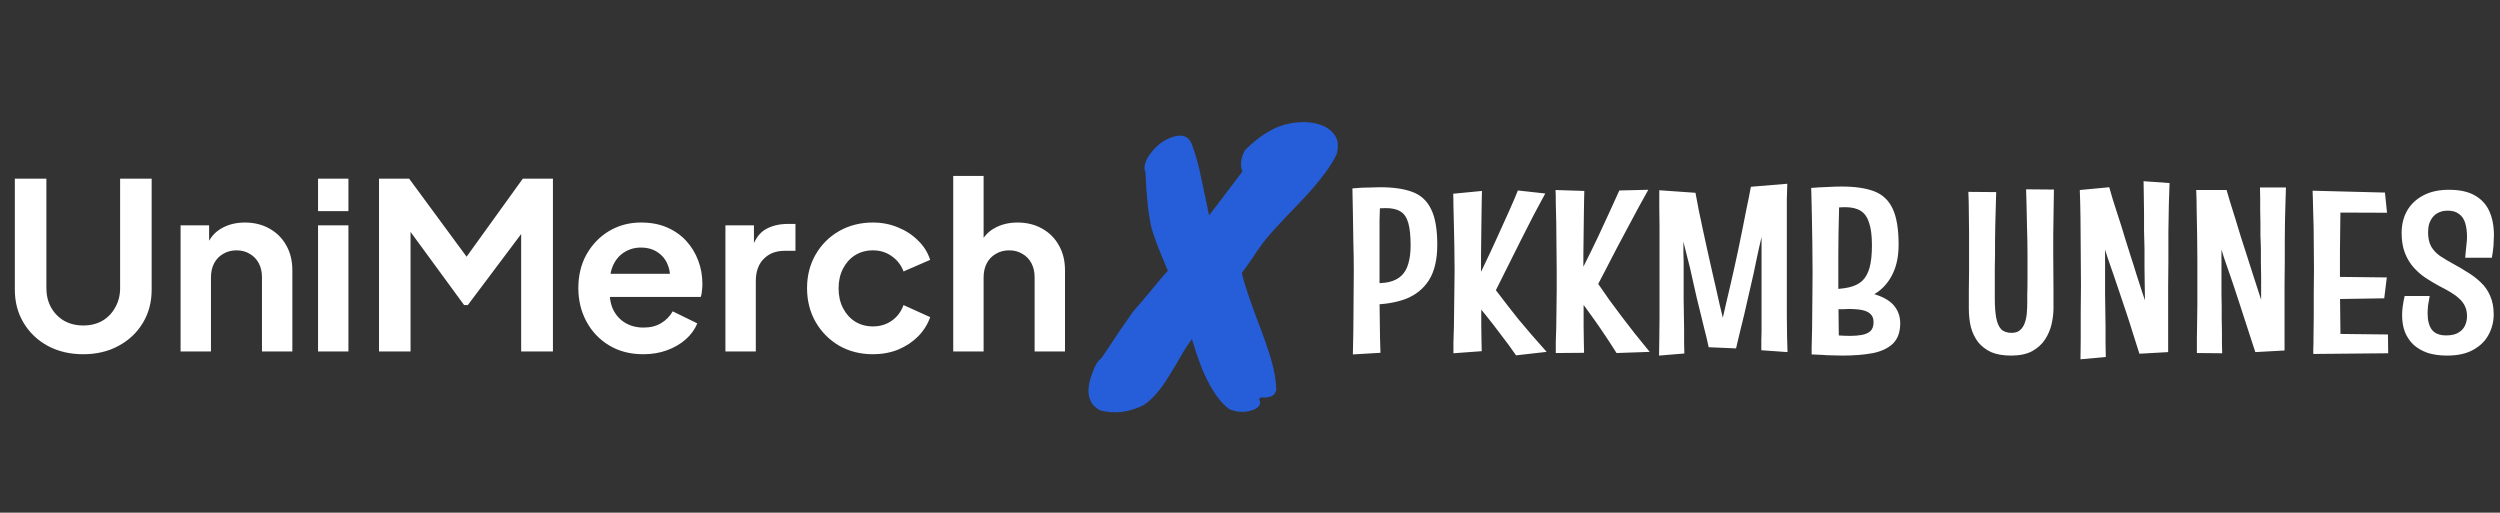 <svg width="1380" height="283" viewBox="0 0 1380 283" fill="none" xmlns="http://www.w3.org/2000/svg">
<rect x="0" y="0" width="1380" height="283" fill="#333333" stroke="none"/>
<path d="M45.952 195.536C38.613 195.536 32.085 194 26.368 190.928C20.736 187.856 16.299 183.632 13.056 178.256C9.813 172.88 8.192 166.779 8.192 159.952V98.64H25.6V159.056C25.6 162.981 26.453 166.523 28.16 169.68C29.952 172.837 32.384 175.312 35.456 177.104C38.528 178.811 42.027 179.664 45.952 179.664C49.963 179.664 53.461 178.811 56.448 177.104C59.52 175.312 61.909 172.837 63.616 169.68C65.408 166.523 66.304 162.981 66.304 159.056V98.64H83.712V159.952C83.712 166.779 82.091 172.88 78.848 178.256C75.605 183.632 71.125 187.856 65.408 190.928C59.776 194 53.291 195.536 45.952 195.536ZM99.683 194V124.368H115.427V138.064L114.147 135.632C115.768 131.451 118.414 128.293 122.083 126.16C125.838 123.941 130.19 122.832 135.139 122.832C140.259 122.832 144.782 123.941 148.707 126.16C152.718 128.379 155.832 131.493 158.051 135.504C160.27 139.429 161.379 143.995 161.379 149.2V194H144.611V153.168C144.611 150.096 144.014 147.451 142.819 145.232C141.624 143.013 139.96 141.307 137.827 140.112C135.779 138.832 133.347 138.192 130.531 138.192C127.8 138.192 125.368 138.832 123.235 140.112C121.102 141.307 119.438 143.013 118.243 145.232C117.048 147.451 116.451 150.096 116.451 153.168V194H99.683ZM175.558 194V124.368H192.326V194H175.558ZM175.558 116.56V98.64H192.326V116.56H175.558ZM209.216 194V98.64H225.856L261.568 147.152H253.632L288.576 98.64H305.216V194H287.68V118.48L294.464 120.144L258.24 168.4H256.192L220.864 120.144L226.624 118.48V194H209.216ZM355.082 195.536C347.914 195.536 341.642 193.915 336.266 190.672C330.89 187.429 326.709 183.035 323.722 177.488C320.735 171.941 319.242 165.797 319.242 159.056C319.242 152.059 320.735 145.872 323.722 140.496C326.794 135.035 330.933 130.725 336.138 127.568C341.429 124.411 347.317 122.832 353.802 122.832C359.263 122.832 364.042 123.728 368.138 125.52C372.319 127.312 375.861 129.787 378.762 132.944C381.663 136.101 383.882 139.728 385.418 143.824C386.954 147.835 387.722 152.187 387.722 156.88C387.722 158.075 387.637 159.312 387.466 160.592C387.381 161.872 387.167 162.981 386.826 163.92H333.066V151.12H377.354L369.418 157.136C370.186 153.211 369.973 149.712 368.778 146.64C367.669 143.568 365.791 141.136 363.146 139.344C360.586 137.552 357.471 136.656 353.802 136.656C350.303 136.656 347.189 137.552 344.458 139.344C341.727 141.051 339.637 143.611 338.186 147.024C336.821 150.352 336.309 154.405 336.65 159.184C336.309 163.451 336.863 167.248 338.314 170.576C339.85 173.819 342.069 176.336 344.97 178.128C347.957 179.92 351.37 180.816 355.21 180.816C359.05 180.816 362.293 180.005 364.938 178.384C367.669 176.763 369.802 174.587 371.338 171.856L384.906 178.512C383.541 181.84 381.407 184.784 378.506 187.344C375.605 189.904 372.149 191.909 368.138 193.36C364.213 194.811 359.861 195.536 355.082 195.536ZM400.433 194V124.368H416.177V139.856L414.897 137.552C416.518 132.347 419.036 128.72 422.449 126.672C425.948 124.624 430.129 123.6 434.993 123.6H439.089V138.448H433.073C428.294 138.448 424.454 139.941 421.553 142.928C418.652 145.829 417.201 149.925 417.201 155.216V194H400.433ZM481.844 195.536C474.932 195.536 468.703 193.957 463.156 190.8C457.695 187.557 453.385 183.205 450.228 177.744C447.071 172.197 445.492 165.968 445.492 159.056C445.492 152.144 447.071 145.957 450.228 140.496C453.385 135.035 457.695 130.725 463.156 127.568C468.703 124.411 474.932 122.832 481.844 122.832C486.793 122.832 491.401 123.728 495.668 125.52C499.935 127.227 503.604 129.616 506.676 132.688C509.833 135.675 512.095 139.259 513.46 143.44L498.74 149.84C497.46 146.341 495.284 143.525 492.212 141.392C489.225 139.259 485.769 138.192 481.844 138.192C478.175 138.192 474.889 139.088 471.988 140.88C469.172 142.672 466.953 145.147 465.332 148.304C463.711 151.461 462.9 155.088 462.9 159.184C462.9 163.28 463.711 166.907 465.332 170.064C466.953 173.221 469.172 175.696 471.988 177.488C474.889 179.28 478.175 180.176 481.844 180.176C485.855 180.176 489.353 179.109 492.34 176.976C495.327 174.843 497.46 171.984 498.74 168.4L513.46 175.056C512.095 178.981 509.876 182.523 506.804 185.68C503.732 188.752 500.063 191.184 495.796 192.976C491.529 194.683 486.879 195.536 481.844 195.536ZM526.183 194V97.104H542.951V138.064L540.647 135.632C542.268 131.451 544.914 128.293 548.583 126.16C552.338 123.941 556.69 122.832 561.639 122.832C566.759 122.832 571.282 123.941 575.207 126.16C579.218 128.379 582.332 131.493 584.551 135.504C586.77 139.429 587.879 143.995 587.879 149.2V194H571.111V153.168C571.111 150.096 570.514 147.451 569.319 145.232C568.124 143.013 566.46 141.307 564.327 140.112C562.279 138.832 559.847 138.192 557.031 138.192C554.3 138.192 551.868 138.832 549.735 140.112C547.602 141.307 545.938 143.013 544.743 145.232C543.548 147.451 542.951 150.096 542.951 153.168V194H526.183Z" fill="white"/>
<path d="M756.384 168.12L756.256 156.216C760.352 156.472 763.808 156.301 766.624 155.704C769.525 155.021 771.829 153.869 773.536 152.248C775.328 150.541 776.608 148.323 777.376 145.592C778.229 142.776 778.656 139.405 778.656 135.48C778.656 130.189 778.229 126.051 777.376 123.064C776.523 120.077 775.115 117.987 773.152 116.792C771.189 115.512 768.459 114.872 764.96 114.872C763.851 114.872 762.613 114.915 761.248 115C759.883 115 758.432 115.128 756.896 115.384C755.445 115.555 753.952 115.725 752.416 115.896L746.528 103.992C748.32 103.821 750.069 103.693 751.776 103.608C753.568 103.523 755.317 103.48 757.024 103.48C758.731 103.395 760.309 103.352 761.76 103.352C769.013 103.352 774.944 104.205 779.552 105.912C784.245 107.619 787.701 110.776 789.92 115.384C792.224 119.907 793.376 126.477 793.376 135.096C793.376 143.288 791.84 149.816 788.768 154.68C785.696 159.459 781.387 162.915 775.84 165.048C770.293 167.096 763.808 168.12 756.384 168.12ZM746.784 195.64C746.869 192.227 746.955 187.96 747.04 182.84C747.125 177.635 747.168 172.131 747.168 166.328C747.253 160.525 747.296 154.979 747.296 149.688C747.296 144.312 747.211 138.765 747.04 133.048C746.955 127.331 746.869 121.912 746.784 116.792C746.699 111.587 746.613 107.32 746.528 103.992L762.016 105.144C761.931 107.363 761.845 109.88 761.76 112.696C761.675 115.512 761.589 118.499 761.504 121.656C761.504 124.813 761.504 128.013 761.504 131.256C761.504 134.499 761.504 137.699 761.504 140.856C761.504 143.928 761.504 146.787 761.504 149.432C761.504 151.565 761.504 154.083 761.504 156.984C761.504 159.885 761.504 163 761.504 166.328C761.589 169.656 761.632 172.984 761.632 176.312C761.717 179.64 761.76 182.883 761.76 186.04C761.845 189.197 761.931 192.099 762.016 194.744L746.784 195.64ZM836.856 196.152C834.04 192.056 831.224 188.216 828.408 184.632C825.677 180.963 822.904 177.379 820.088 173.88C817.272 170.381 814.328 166.84 811.256 163.256C813.645 158.221 816.12 153.016 818.68 147.64C821.325 142.179 823.843 136.803 826.232 131.512C828.621 126.221 830.84 121.315 832.888 116.792C834.936 112.269 836.6 108.387 837.88 105.144L852.984 106.808C851.107 110.221 848.931 114.275 846.456 118.968C844.067 123.661 841.592 128.525 839.032 133.56C836.472 138.595 834.04 143.459 831.736 148.152C829.432 152.76 827.427 156.771 825.72 160.184C827.939 163.085 830.029 165.816 831.992 168.376C834.04 170.936 836.088 173.539 838.136 176.184C840.269 178.744 842.616 181.517 845.176 184.504C847.736 187.405 850.595 190.648 853.752 194.232L836.856 196.152ZM802.296 195C802.296 193.549 802.296 191.587 802.296 189.112C802.381 186.637 802.467 183.821 802.552 180.664C802.637 177.507 802.68 174.179 802.68 170.68C802.765 167.096 802.808 163.555 802.808 160.056C802.893 156.472 802.936 153.016 802.936 149.688C802.936 145.336 802.893 140.984 802.808 136.632C802.723 132.195 802.637 128.013 802.552 124.088C802.467 120.077 802.381 116.579 802.296 113.592C802.296 110.605 802.253 108.387 802.168 106.936L818.04 105.4C818.04 106.595 817.997 108.429 817.912 110.904C817.912 113.379 817.869 116.237 817.784 119.48C817.784 122.723 817.741 126.136 817.656 129.72C817.656 133.304 817.613 136.845 817.528 140.344C817.528 143.757 817.528 146.872 817.528 149.688C817.528 152.163 817.528 155.107 817.528 158.52C817.613 161.848 817.656 165.347 817.656 169.016C817.656 172.6 817.656 176.056 817.656 179.384C817.741 182.712 817.784 185.656 817.784 188.216C817.869 190.776 817.912 192.653 817.912 193.848L802.296 195ZM892.329 194.872C889.769 190.776 887.124 186.723 884.393 182.712C881.662 178.701 878.889 174.776 876.073 170.936C873.257 167.096 870.441 163.384 867.625 159.8C870.185 154.936 872.702 149.987 875.177 144.952C877.737 139.832 880.169 134.84 882.473 129.976C884.777 125.112 886.868 120.589 888.745 116.408C890.708 112.141 892.414 108.387 893.865 105.144L909.865 104.76C908.244 107.576 906.494 110.733 904.617 114.232C902.74 117.731 900.777 121.4 898.729 125.24C896.681 129.08 894.633 132.92 892.585 136.76C890.622 140.6 888.745 144.227 886.953 147.64C885.161 151.053 883.582 154.083 882.217 156.728C884.265 159.629 886.313 162.573 888.361 165.56C890.494 168.461 892.713 171.448 895.017 174.52C897.321 177.507 899.753 180.664 902.313 183.992C904.958 187.235 907.732 190.648 910.633 194.232L892.329 194.872ZM858.793 194.872C858.793 193.336 858.793 191.331 858.793 188.856C858.878 186.381 858.964 183.608 859.049 180.536C859.134 177.379 859.177 174.051 859.177 170.552C859.262 167.053 859.305 163.555 859.305 160.056C859.305 156.472 859.305 153.016 859.305 149.688C859.305 145.336 859.262 140.856 859.177 136.248C859.177 131.64 859.134 127.245 859.049 123.064C858.964 118.797 858.878 115.085 858.793 111.928C858.793 108.685 858.75 106.339 858.665 104.888L874.537 105.4C874.537 106.595 874.494 108.429 874.409 110.904C874.409 113.379 874.366 116.237 874.281 119.48C874.281 122.723 874.238 126.136 874.153 129.72C874.153 133.304 874.11 136.845 874.025 140.344C874.025 143.757 874.025 146.872 874.025 149.688C874.025 152.163 874.025 155.107 874.025 158.52C874.11 161.933 874.153 165.517 874.153 169.272C874.153 173.027 874.153 176.611 874.153 180.024C874.238 183.437 874.281 186.467 874.281 189.112C874.366 191.672 874.409 193.549 874.409 194.744L858.793 194.872ZM915.802 196.28C915.887 193.549 915.93 190.435 915.93 186.936C916.015 183.352 916.058 179.512 916.058 175.416C916.058 171.32 916.058 167.096 916.058 162.744C916.058 158.392 916.058 154.04 916.058 149.688C916.058 145.592 916.058 141.496 916.058 137.4C916.058 133.304 916.058 129.336 916.058 125.496C916.058 121.571 916.015 117.901 915.93 114.488C915.93 110.989 915.93 107.832 915.93 105.016L935.898 106.424C936.495 109.667 937.135 113.037 937.818 116.536C938.586 120.035 939.354 123.661 940.122 127.416C940.975 131.085 941.786 134.797 942.554 138.552C943.407 142.307 944.261 146.104 945.114 149.944C945.882 153.187 946.607 156.344 947.29 159.416C947.973 162.488 948.613 165.347 949.21 167.992C949.893 170.637 950.49 173.112 951.002 175.416C951.599 172.6 952.239 169.784 952.922 166.968C953.605 164.067 954.287 161.165 954.97 158.264C955.653 155.277 956.335 152.291 957.018 149.304C957.871 145.549 958.682 141.837 959.45 138.168C960.218 134.413 960.986 130.659 961.754 126.904C962.522 123.064 963.29 119.181 964.058 115.256C964.911 111.331 965.722 107.277 966.49 103.096L986.586 101.432C986.501 103.48 986.415 106.296 986.33 109.88C986.33 113.464 986.33 117.475 986.33 121.912C986.33 126.349 986.33 130.957 986.33 135.736C986.33 140.515 986.33 145.123 986.33 149.56C986.33 153.912 986.33 158.221 986.33 162.488C986.33 166.669 986.33 170.723 986.33 174.648C986.415 178.488 986.458 182.072 986.458 185.4C986.543 188.728 986.629 191.715 986.714 194.36L972.25 193.336C972.25 191.544 972.25 189.795 972.25 188.088C972.335 186.296 972.378 184.504 972.378 182.712C972.378 180.835 972.378 178.915 972.378 176.952C972.378 174.989 972.378 172.984 972.378 170.936C972.378 168.888 972.378 166.755 972.378 164.536C972.378 162.232 972.378 159.843 972.378 157.368C972.378 154.467 972.378 151.523 972.378 148.536C972.378 145.549 972.378 142.605 972.378 139.704C972.378 136.717 972.378 133.773 972.378 130.872C971.951 132.749 971.482 134.755 970.97 136.888C970.543 139.021 970.074 141.197 969.562 143.416C969.135 145.635 968.666 147.896 968.154 150.2C967.642 152.504 967.13 154.765 966.618 156.984C966.021 159.715 965.381 162.488 964.698 165.304C964.101 168.035 963.461 170.851 962.778 173.752C962.095 176.568 961.37 179.512 960.602 182.584C959.834 185.656 959.066 188.899 958.298 192.312L943.194 191.672C942.426 188.003 941.615 184.589 940.762 181.432C939.994 178.275 939.269 175.288 938.586 172.472C937.903 169.656 937.221 166.883 936.538 164.152C935.941 161.421 935.343 158.776 934.746 156.216C934.149 153.4 933.551 150.712 932.954 148.152C932.357 145.592 931.717 143.075 931.034 140.6C930.437 138.125 929.839 135.736 929.242 133.432C929.242 133.944 929.242 134.712 929.242 135.736C929.242 136.675 929.242 137.912 929.242 139.448C929.327 140.899 929.37 142.563 929.37 144.44C929.37 146.317 929.37 148.323 929.37 150.456C929.37 152.504 929.37 154.723 929.37 157.112C929.37 159.672 929.37 162.36 929.37 165.176C929.455 167.907 929.498 170.68 929.498 173.496C929.583 176.227 929.626 178.915 929.626 181.56C929.626 184.12 929.626 186.552 929.626 188.856C929.711 191.16 929.754 193.251 929.754 195.128L915.802 196.28ZM1009.62 168.12L1009.11 159.672C1013.64 159.672 1017.43 159.331 1020.51 158.648C1023.58 157.965 1026.05 156.771 1027.93 155.064C1029.81 153.272 1031.17 150.797 1032.03 147.64C1032.88 144.483 1033.31 140.387 1033.31 135.352C1033.31 130.147 1032.79 126.051 1031.77 123.064C1030.83 119.992 1029.29 117.773 1027.16 116.408C1025.03 115.043 1022.13 114.36 1018.46 114.36C1016.75 114.36 1014.83 114.488 1012.7 114.744C1010.56 114.915 1008.26 115.213 1005.79 115.64L999.769 103.736C1002.84 103.48 1005.83 103.309 1008.73 103.224C1011.63 103.053 1014.23 102.968 1016.54 102.968C1024.05 102.968 1030.11 103.864 1034.71 105.656C1039.32 107.448 1042.69 110.691 1044.83 115.384C1046.96 119.992 1048.03 126.52 1048.03 134.968C1048.03 141.027 1047.04 146.189 1045.08 150.456C1043.2 154.637 1040.56 158.051 1037.15 160.696C1033.73 163.256 1029.68 165.133 1024.99 166.328C1020.29 167.523 1015.17 168.12 1009.62 168.12ZM1016.92 196.28C1015.3 196.28 1013.51 196.237 1011.55 196.152C1009.67 196.152 1007.75 196.067 1005.79 195.896C1003.91 195.811 1001.99 195.725 1000.03 195.64L1006.81 184.376C1009.45 184.632 1012.01 184.888 1014.49 185.144C1016.96 185.315 1019.27 185.4 1021.4 185.4C1023.71 185.4 1025.8 185.229 1027.67 184.888C1029.64 184.547 1031.21 183.864 1032.41 182.84C1033.6 181.731 1034.2 180.067 1034.2 177.848C1034.2 175.971 1033.69 174.52 1032.67 173.496C1031.64 172.387 1030.11 171.619 1028.06 171.192C1026.09 170.765 1023.53 170.552 1020.38 170.552C1019.52 170.552 1018.46 170.595 1017.18 170.68C1015.9 170.68 1014.57 170.68 1013.21 170.68C1011.93 170.68 1010.73 170.723 1009.62 170.808L1009.11 159.672C1019.1 159.587 1026.99 160.312 1032.79 161.848C1038.6 163.384 1042.73 165.56 1045.21 168.376C1047.68 171.192 1048.92 174.563 1048.92 178.488C1048.92 183.181 1047.64 186.851 1045.08 189.496C1042.52 192.056 1038.85 193.848 1034.07 194.872C1029.29 195.811 1023.58 196.28 1016.92 196.28ZM1000.03 195.64C1000.03 195.64 1000.03 194.36 1000.03 191.8C1000.11 189.155 1000.2 185.656 1000.28 181.304C1000.37 176.952 1000.41 172.131 1000.41 166.84C1000.49 161.464 1000.54 156.088 1000.54 150.712C1000.54 145.251 1000.49 139.789 1000.41 134.328C1000.32 128.781 1000.24 123.704 1000.15 119.096C1000.07 114.403 999.982 110.691 999.897 107.96C999.812 105.144 999.769 103.736 999.769 103.736L1015.39 104.888C1015.39 104.888 1015.34 105.997 1015.26 108.216C1015.26 110.349 1015.21 113.208 1015.13 116.792C1015.04 120.291 1014.96 124.131 1014.87 128.312C1014.87 132.408 1014.83 136.419 1014.75 140.344C1014.75 144.269 1014.75 147.725 1014.75 150.712C1014.75 153.699 1014.75 157.112 1014.75 160.952C1014.83 164.792 1014.87 168.675 1014.87 172.6C1014.96 176.525 1015 180.152 1015 183.48C1015.09 186.808 1015.13 189.496 1015.13 191.544C1015.21 193.592 1015.26 194.616 1015.26 194.616L1000.03 195.64ZM1110.09 196.28C1105.74 196.28 1102.07 195.64 1099.08 194.36C1096.18 192.995 1093.79 191.16 1091.92 188.856C1090.12 186.467 1088.8 183.736 1087.95 180.664C1087.18 177.507 1086.8 174.093 1086.8 170.424C1086.8 167.437 1086.8 164.152 1086.8 160.568C1086.88 156.899 1086.92 153.229 1086.92 149.56C1086.92 145.891 1086.92 142.605 1086.92 139.704C1086.92 135.864 1086.92 132.109 1086.92 128.44C1086.92 124.771 1086.88 121.101 1086.8 117.432C1086.8 113.677 1086.71 109.837 1086.54 105.912L1101.9 106.04C1101.81 108.856 1101.73 111.843 1101.64 115C1101.56 118.072 1101.47 121.144 1101.39 124.216C1101.39 127.288 1101.35 130.232 1101.26 133.048C1101.26 135.779 1101.26 138.253 1101.26 140.472C1101.26 142.947 1101.22 145.379 1101.13 147.768C1101.13 150.157 1101.13 152.419 1101.13 154.552C1101.13 156.685 1101.13 158.648 1101.13 160.44C1101.13 162.232 1101.13 163.768 1101.13 165.048C1101.13 169.144 1101.39 172.6 1101.9 175.416C1102.41 178.147 1103.31 180.237 1104.59 181.688C1105.95 183.053 1107.87 183.736 1110.35 183.736C1112.31 183.736 1113.85 183.267 1114.96 182.328C1116.15 181.304 1117.05 179.981 1117.64 178.36C1118.24 176.739 1118.63 174.904 1118.8 172.856C1118.97 170.808 1119.05 168.76 1119.05 166.712C1119.05 165.859 1119.05 164.408 1119.05 162.36C1119.14 160.227 1119.18 157.411 1119.18 153.912C1119.18 150.328 1119.18 145.933 1119.18 140.728C1119.18 135.267 1119.09 130.317 1118.92 125.88C1118.84 121.357 1118.75 117.347 1118.67 113.848C1118.58 110.264 1118.5 107.149 1118.41 104.504L1133.77 104.632C1133.77 107.448 1133.73 110.179 1133.64 112.824C1133.64 115.384 1133.6 118.029 1133.52 120.76C1133.52 123.491 1133.47 126.477 1133.39 129.72C1133.39 132.963 1133.39 136.717 1133.39 140.984C1133.47 148.237 1133.52 154.424 1133.52 159.544C1133.52 164.664 1133.52 168.205 1133.52 170.168C1133.52 172.899 1133.17 175.8 1132.49 178.872C1131.81 181.859 1130.61 184.675 1128.91 187.32C1127.2 189.965 1124.81 192.141 1121.74 193.848C1118.75 195.469 1114.87 196.28 1110.09 196.28ZM1148.05 104.888L1164.31 103.352C1164.73 104.973 1165.37 107.192 1166.23 110.008C1167.16 112.824 1168.19 116.024 1169.3 119.608C1170.49 123.107 1171.64 126.776 1172.75 130.616C1173.95 134.456 1175.1 138.125 1176.21 141.624C1177.32 144.952 1178.34 148.195 1179.28 151.352C1180.31 154.424 1181.2 157.197 1181.97 159.672C1182.82 162.147 1183.51 164.195 1184.02 165.816C1184.02 163.171 1183.97 160.312 1183.89 157.24C1183.89 154.168 1183.85 150.925 1183.76 147.512C1183.76 144.013 1183.76 140.515 1183.76 137.016C1183.68 134.029 1183.59 130.915 1183.51 127.672C1183.51 124.344 1183.51 121.016 1183.51 117.688C1183.51 114.36 1183.46 111.203 1183.38 108.216C1183.38 105.144 1183.33 102.413 1183.25 100.024L1197.59 101.048C1197.5 104.291 1197.37 108.301 1197.2 113.08C1197.12 117.773 1197.03 122.808 1196.95 128.184C1196.95 133.56 1196.95 138.893 1196.95 144.184C1196.86 148.536 1196.82 152.973 1196.82 157.496C1196.82 161.933 1196.82 166.371 1196.82 170.808C1196.82 175.16 1196.82 179.341 1196.82 183.352C1196.82 187.363 1196.82 191.032 1196.82 194.36L1180.95 195.256C1180.09 192.44 1178.98 188.941 1177.62 184.76C1176.34 180.579 1174.93 176.184 1173.39 171.576C1171.86 166.883 1170.36 162.445 1168.91 158.264C1168.23 156.131 1167.55 154.125 1166.87 152.248C1166.18 150.285 1165.54 148.451 1164.95 146.744C1164.35 144.952 1163.79 143.331 1163.28 141.88C1162.85 140.344 1162.43 138.979 1162 137.784C1162 141.453 1162 145.379 1162 149.56C1162 153.656 1162 157.88 1162 162.232C1162.09 165.219 1162.13 168.248 1162.13 171.32C1162.21 174.392 1162.26 177.464 1162.26 180.536C1162.26 183.608 1162.26 186.552 1162.26 189.368C1162.34 192.184 1162.39 194.744 1162.39 197.048L1148.43 198.328C1148.52 195.085 1148.56 191.203 1148.56 186.68C1148.56 182.072 1148.56 177.251 1148.56 172.216C1148.65 167.096 1148.69 162.275 1148.69 157.752C1148.69 151.352 1148.65 144.952 1148.56 138.552C1148.56 132.067 1148.52 125.965 1148.43 120.248C1148.35 114.445 1148.22 109.325 1148.05 104.888ZM1212.3 104.888H1229.07C1229.49 106.509 1230.13 108.685 1230.99 111.416C1231.84 114.061 1232.78 117.048 1233.8 120.376C1234.83 123.704 1235.89 127.203 1237 130.872C1238.2 134.541 1239.35 138.125 1240.46 141.624C1241.57 144.952 1242.59 148.152 1243.53 151.224C1244.56 154.296 1245.45 157.069 1246.22 159.544C1246.99 161.933 1247.63 163.896 1248.14 165.432C1248.14 163.555 1248.14 161.507 1248.14 159.288C1248.14 157.069 1248.14 154.765 1248.14 152.376C1248.14 149.901 1248.1 147.384 1248.01 144.824C1248.01 142.264 1248.01 139.661 1248.01 137.016C1247.93 134.712 1247.84 132.365 1247.76 129.976C1247.76 127.587 1247.76 125.24 1247.76 122.936C1247.76 120.547 1247.71 118.243 1247.63 116.024C1247.63 113.72 1247.63 111.544 1247.63 109.496C1247.63 107.363 1247.58 105.357 1247.5 103.48H1261.84C1261.75 105.955 1261.66 108.728 1261.58 111.8C1261.49 114.872 1261.41 118.157 1261.32 121.656C1261.32 125.069 1261.28 128.696 1261.2 132.536C1261.2 136.291 1261.2 140.173 1261.2 144.184C1261.11 148.536 1261.07 152.931 1261.07 157.368C1261.07 161.72 1261.07 166.029 1261.07 170.296C1261.07 174.563 1261.07 178.659 1261.07 182.584C1261.07 186.509 1261.07 190.136 1261.07 193.464L1244.94 194.36C1244.26 192.227 1243.45 189.752 1242.51 186.936C1241.65 184.12 1240.67 181.091 1239.56 177.848C1238.54 174.605 1237.47 171.32 1236.36 167.992C1235.25 164.664 1234.19 161.421 1233.16 158.264C1232.48 156.131 1231.8 154.125 1231.12 152.248C1230.43 150.285 1229.79 148.451 1229.2 146.744C1228.6 144.952 1228.04 143.331 1227.53 141.88C1227.1 140.344 1226.68 138.979 1226.25 137.784C1226.25 139.576 1226.25 141.496 1226.25 143.544C1226.25 145.507 1226.25 147.512 1226.25 149.56C1226.25 151.608 1226.25 153.699 1226.25 155.832C1226.25 157.88 1226.25 160.013 1226.25 162.232C1226.34 164.536 1226.38 166.883 1226.38 169.272C1226.38 171.576 1226.38 173.88 1226.38 176.184C1226.46 178.403 1226.51 180.621 1226.51 182.84C1226.51 184.973 1226.51 187.064 1226.51 189.112C1226.59 191.16 1226.64 193.123 1226.64 195L1212.68 194.872C1212.68 192.397 1212.68 189.752 1212.68 186.936C1212.77 184.035 1212.81 181.005 1212.81 177.848C1212.9 174.691 1212.94 171.405 1212.94 167.992C1212.94 164.579 1212.94 161.165 1212.94 157.752C1212.94 152.888 1212.94 148.067 1212.94 143.288C1212.94 138.424 1212.9 133.688 1212.81 129.08C1212.73 124.472 1212.64 120.12 1212.56 116.024C1212.56 111.928 1212.47 108.216 1212.3 104.888ZM1276.93 195.384C1276.93 195.384 1276.93 194.488 1276.93 192.696C1277.02 190.819 1277.06 188.344 1277.06 185.272C1277.15 182.115 1277.19 178.531 1277.19 174.52C1277.19 170.509 1277.19 166.285 1277.19 161.848C1277.27 157.411 1277.32 153.016 1277.32 148.664C1277.32 143.203 1277.27 137.912 1277.19 132.792C1277.19 127.587 1277.1 122.936 1276.93 118.84C1276.85 114.659 1276.76 111.373 1276.68 108.984C1276.59 106.509 1276.55 105.272 1276.55 105.272L1292.04 106.808C1292.04 106.808 1291.99 107.789 1291.91 109.752C1291.91 111.629 1291.91 114.147 1291.91 117.304C1291.91 120.376 1291.87 123.789 1291.78 127.544C1291.78 131.299 1291.74 135.011 1291.65 138.68C1291.65 142.349 1291.65 145.677 1291.65 148.664C1291.65 151.651 1291.65 155.149 1291.65 159.16C1291.74 163.171 1291.78 167.224 1291.78 171.32C1291.87 175.416 1291.91 179.213 1291.91 182.712C1291.99 186.211 1292.04 189.069 1292.04 191.288C1292.12 193.421 1292.17 194.488 1292.17 194.488L1276.93 195.384ZM1276.93 195.384L1284.36 184.248L1318.15 184.632L1318.28 195L1276.93 195.384ZM1283.85 165.176V152.76L1317.51 153.144L1316.1 164.664L1283.85 165.176ZM1282.82 117.304L1276.55 105.272L1316.49 106.296L1317.64 117.432L1282.82 117.304ZM1350.79 196.28C1346.7 196.28 1343.07 195.768 1339.91 194.744C1336.84 193.635 1334.28 192.141 1332.23 190.264C1330.18 188.301 1328.6 185.955 1327.5 183.224C1326.47 180.493 1325.96 177.379 1325.96 173.88C1325.96 172.259 1326.09 170.595 1326.34 168.888C1326.6 167.096 1326.94 165.261 1327.37 163.384H1341.19C1340.85 165.176 1340.55 166.883 1340.3 168.504C1340.12 170.125 1340.04 171.661 1340.04 173.112C1340.04 176.867 1340.81 179.811 1342.34 181.944C1343.96 184.077 1346.61 185.144 1350.28 185.144C1353.18 185.144 1355.44 184.632 1357.06 183.608C1358.77 182.584 1359.96 181.304 1360.65 179.768C1361.42 178.147 1361.8 176.44 1361.8 174.648C1361.8 172.429 1361.42 170.552 1360.65 169.016C1359.88 167.395 1358.81 165.987 1357.45 164.792C1356.08 163.512 1354.46 162.317 1352.58 161.208C1350.71 160.099 1348.66 158.989 1346.44 157.88C1343.79 156.429 1341.23 154.893 1338.76 153.272C1336.37 151.651 1334.19 149.731 1332.23 147.512C1330.27 145.293 1328.69 142.648 1327.5 139.576C1326.3 136.504 1325.7 132.835 1325.7 128.568C1325.7 124.045 1326.68 119.992 1328.65 116.408C1330.7 112.824 1333.64 110.008 1337.48 107.96C1341.4 105.827 1346.18 104.76 1351.82 104.76C1357.7 104.76 1362.44 105.784 1366.02 107.832C1369.69 109.88 1372.38 112.781 1374.09 116.536C1375.79 120.291 1376.65 124.771 1376.65 129.976C1376.65 130.829 1376.6 131.768 1376.52 132.792C1376.52 133.816 1376.48 134.84 1376.39 135.864C1376.31 136.888 1376.18 137.955 1376.01 139.064C1375.84 140.088 1375.67 141.155 1375.5 142.264H1360.78C1360.95 140.813 1361.07 139.448 1361.16 138.168C1361.33 136.888 1361.46 135.651 1361.54 134.456C1361.71 133.176 1361.8 131.981 1361.8 130.872C1361.8 127.885 1361.46 125.283 1360.78 123.064C1360.09 120.845 1358.94 119.181 1357.32 118.072C1355.78 116.877 1353.74 116.28 1351.18 116.28C1349.38 116.28 1347.8 116.579 1346.44 117.176C1345.07 117.773 1343.92 118.627 1342.98 119.736C1342.13 120.76 1341.45 121.997 1340.94 123.448C1340.51 124.899 1340.3 126.477 1340.3 128.184C1340.3 131.341 1340.85 133.944 1341.96 135.992C1343.15 138.04 1344.78 139.789 1346.82 141.24C1348.87 142.605 1351.22 144.013 1353.86 145.464C1356.59 146.915 1359.28 148.493 1361.93 150.2C1364.66 151.821 1367.13 153.699 1369.35 155.832C1371.57 157.88 1373.32 160.397 1374.6 163.384C1375.88 166.285 1376.52 169.699 1376.52 173.624C1376.52 177.549 1375.58 181.261 1373.7 184.76C1371.91 188.173 1369.1 190.947 1365.26 193.08C1361.5 195.213 1356.68 196.28 1350.79 196.28Z" fill="white"/>
<path d="M667.424 118.906L685.806 94.7C684.471 90.939 684.957 86.995 687.262 82.87C694.542 75.59 701.761 70.919 708.92 68.856C716.807 66.793 723.783 66.915 729.85 69.22C732.883 70.433 735.249 72.314 736.948 74.862C738.647 77.41 738.95 80.807 737.858 85.054C734.946 91.363 729.061 99.311 720.204 108.896C716.564 112.779 712.924 116.601 709.284 120.362C705.644 124.123 702.429 127.642 699.638 130.918C696.969 134.194 694.542 137.531 692.358 140.928C690.174 144.204 687.869 147.48 685.442 150.756C686.655 155.852 689.264 163.799 693.268 174.598C697.393 185.275 700.245 193.405 701.822 198.986C703.399 204.446 704.309 209.785 704.552 215.002C704.067 216.822 703.339 217.975 702.368 218.46C701.397 218.945 700.366 219.249 699.274 219.37C698.303 219.491 697.393 219.491 696.544 219.37C695.695 219.37 695.209 219.734 695.088 220.462C695.816 221.797 695.755 223.01 694.906 224.102C694.057 225.194 692.783 225.983 691.084 226.468C687.08 227.803 682.955 227.621 678.708 225.922C674.461 223.01 670.275 217.489 666.15 209.36C663.602 204.385 660.872 196.984 657.96 187.156C655.533 190.432 653.349 193.829 651.408 197.348C649.467 200.745 647.465 204.082 645.402 207.358C640.791 215.002 636.12 220.401 631.388 223.556C623.137 227.681 615.069 228.652 607.182 226.468C600.387 222.828 599.053 215.791 603.178 205.356C604.513 201.716 605.847 199.411 607.182 198.44C607.789 197.833 608.092 197.53 608.092 197.53C608.213 197.53 608.274 197.469 608.274 197.348C608.395 197.227 608.577 196.923 608.82 196.438C609.184 195.831 609.973 194.679 611.186 192.98C615.433 186.428 620.225 179.391 625.564 171.868L629.386 167.5C631.206 165.316 633.147 163.011 635.21 160.584C640.063 154.639 643.218 150.938 644.674 149.482C639.699 137.834 636.666 129.887 635.574 125.64C633.875 118.117 632.783 107.986 632.298 95.246C630.963 92.091 632.177 88.209 635.938 83.598C639.335 79.473 643.339 76.743 647.95 75.408C653.046 73.952 656.383 75.408 657.96 79.776C660.265 86.207 662.025 92.637 663.238 99.068C664.573 105.377 665.968 111.99 667.424 118.906Z" fill="#2563EB" fill-opacity="0.9"/>
</svg>

